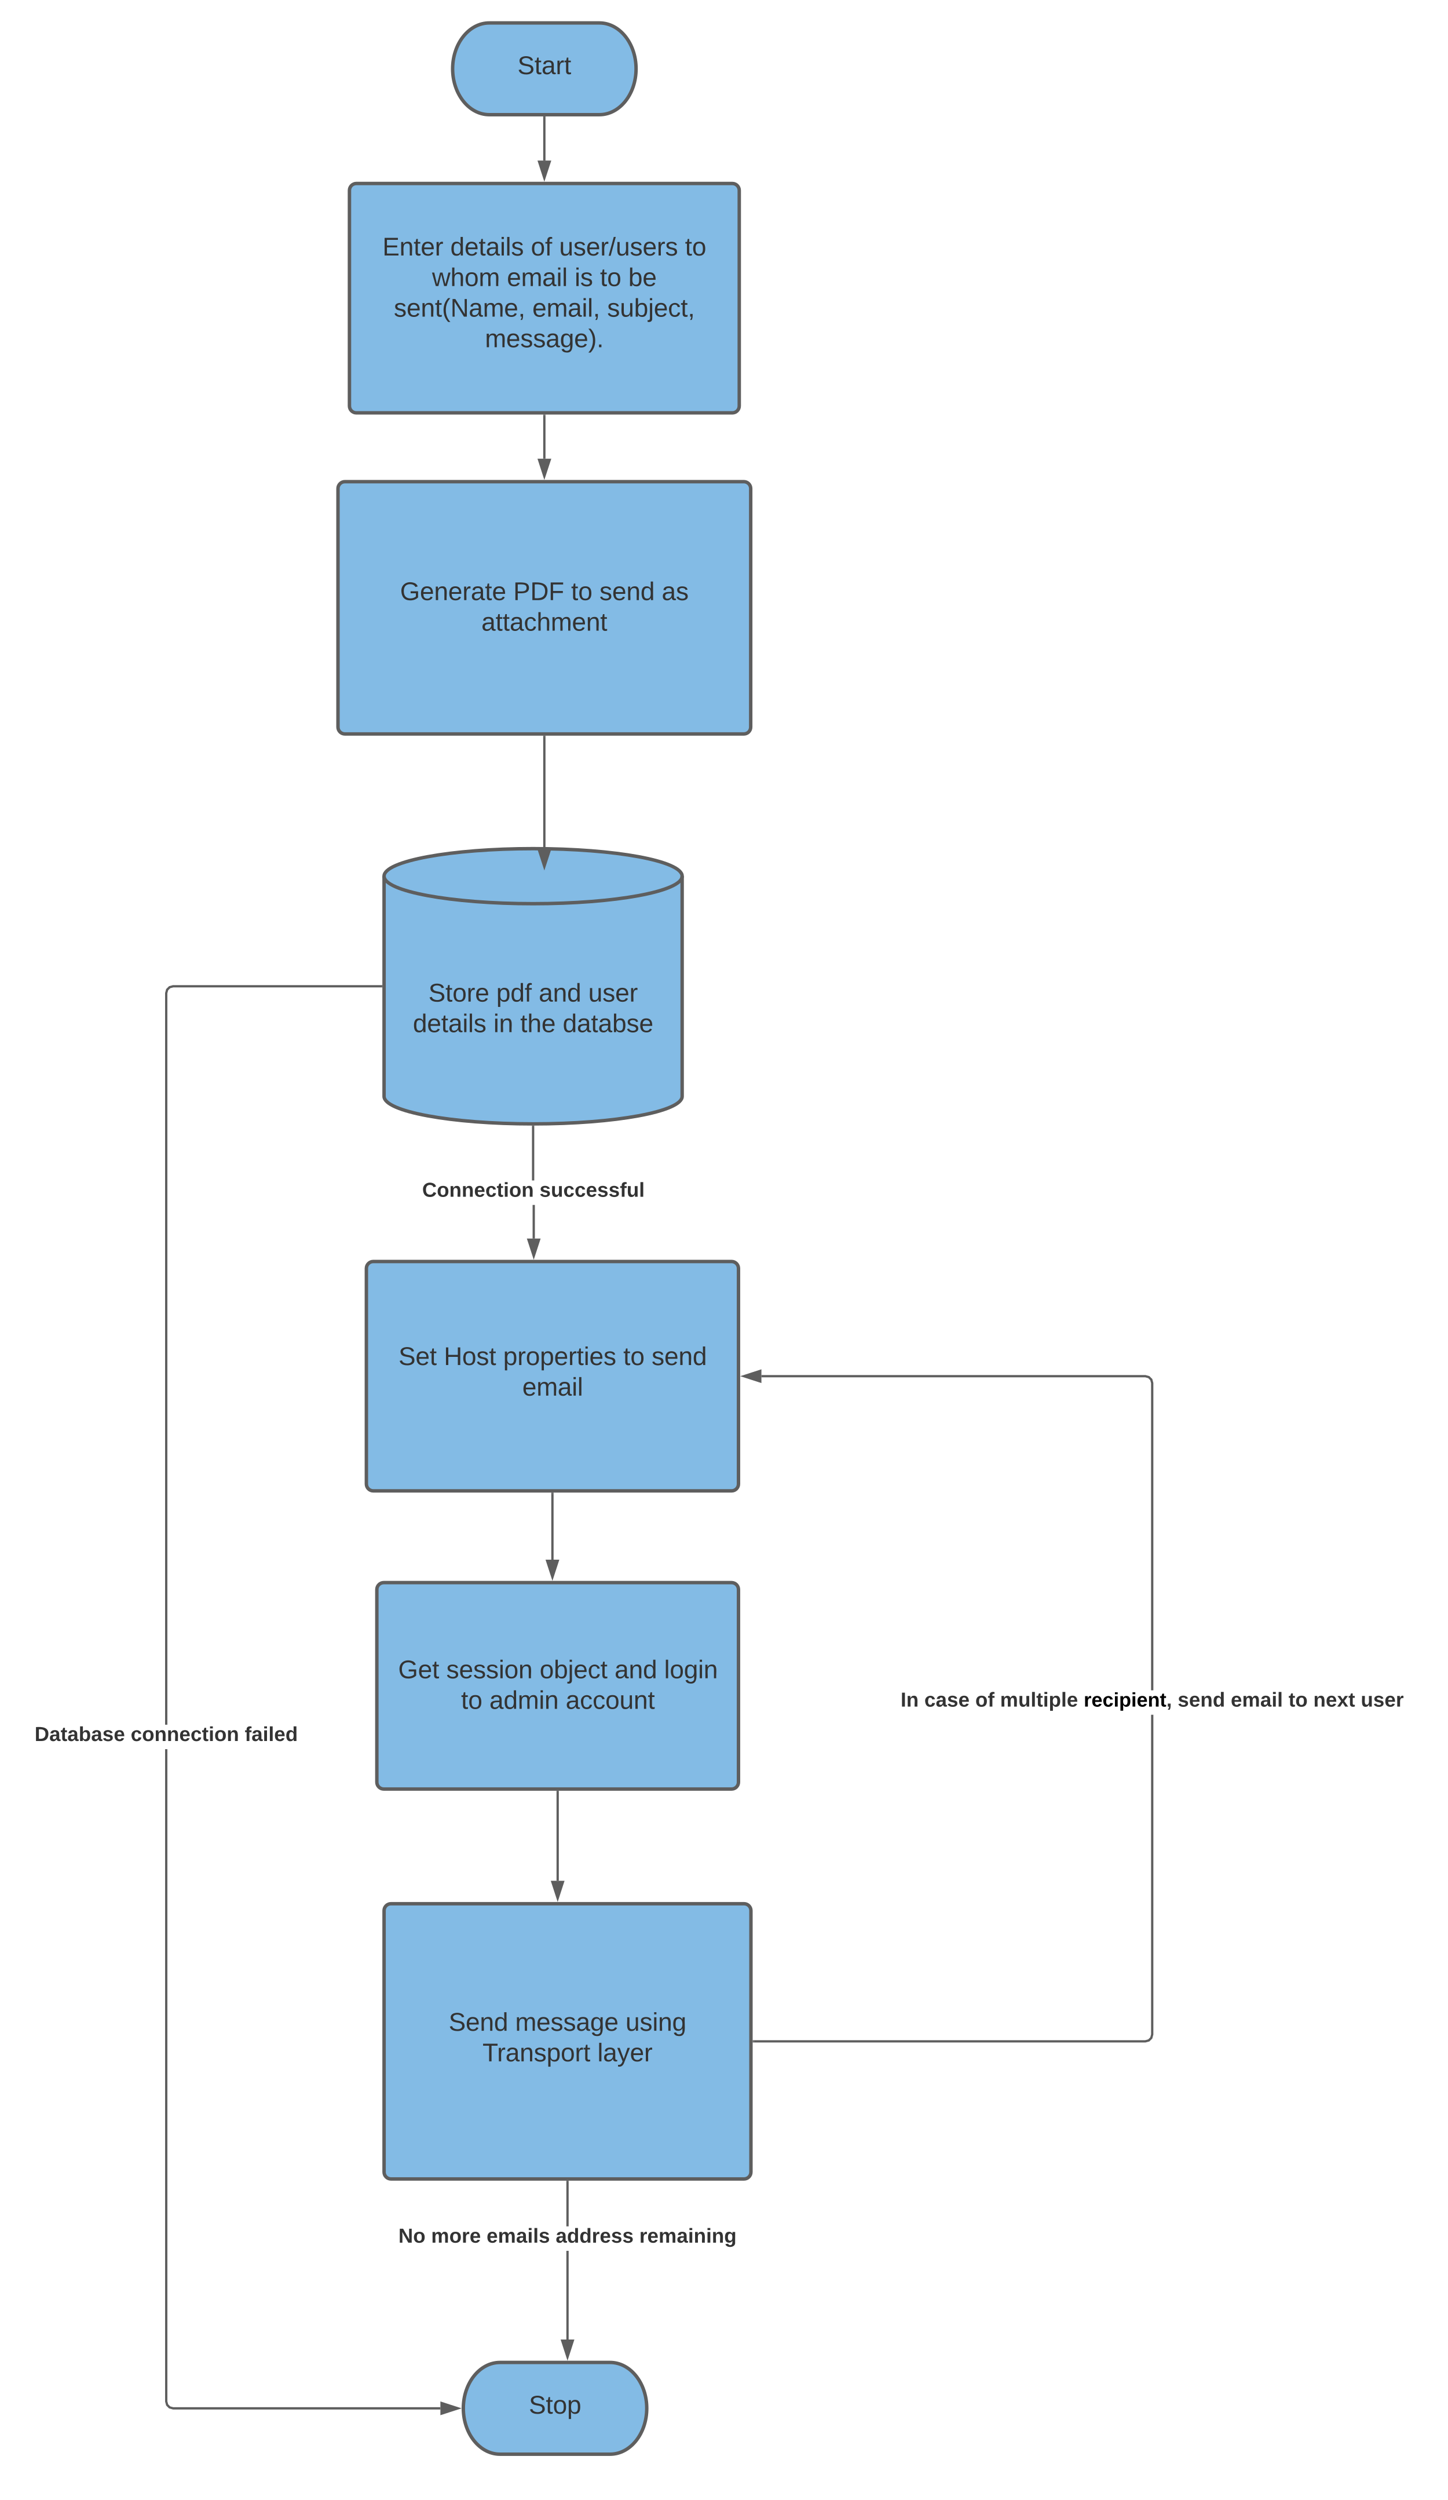 <svg xmlns="http://www.w3.org/2000/svg" xmlns:xlink="http://www.w3.org/1999/xlink" xmlns:lucid="lucid" width="1263" height="2180"><g transform="translate(-445 0)" lucid:page-tab-id="0_0"><path d="M0 0h1870.87v2581.67H0z" fill="#fff"/><path d="M967.8 20c17.7 0 32 17.9 32 40s-14.3 40-32 40h-96c-17.66 0-32-17.9-32-40s14.34-40 32-40z" stroke="#5e5e5e" stroke-width="3" fill="#83bbe5"/><use xlink:href="#a" transform="matrix(1,0,0,1,844.814,25) translate(51.574 39.653)"/><path d="M749.8 166c0-3.3 2.7-6 6-6h328c3.33 0 6 2.7 6 6v188c0 3.3-2.67 6-6 6h-328c-3.3 0-6-2.7-6-6z" stroke="#5e5e5e" stroke-width="3" fill="#83bbe5"/><use xlink:href="#b" transform="matrix(1,0,0,1,761.814,172) translate(16.796 50.778)"/><use xlink:href="#c" transform="matrix(1,0,0,1,761.814,172) translate(75.994 50.778)"/><use xlink:href="#d" transform="matrix(1,0,0,1,761.814,172) translate(146.241 50.778)"/><use xlink:href="#e" transform="matrix(1,0,0,1,761.814,172) translate(170.932 50.778)"/><use xlink:href="#f" transform="matrix(1,0,0,1,761.814,172) translate(280.685 50.778)"/><use xlink:href="#g" transform="matrix(1,0,0,1,761.814,172) translate(60.037 77.444)"/><use xlink:href="#h" transform="matrix(1,0,0,1,761.814,172) translate(125.346 77.444)"/><use xlink:href="#i" transform="matrix(1,0,0,1,761.814,172) translate(184.42 77.444)"/><use xlink:href="#j" transform="matrix(1,0,0,1,761.814,172) translate(206.58 77.444)"/><use xlink:href="#k" transform="matrix(1,0,0,1,761.814,172) translate(231.272 77.444)"/><use xlink:href="#l" transform="matrix(1,0,0,1,761.814,172) translate(26.735 104.111)"/><use xlink:href="#m" transform="matrix(1,0,0,1,761.814,172) translate(147.537 104.111)"/><use xlink:href="#n" transform="matrix(1,0,0,1,761.814,172) translate(212.784 104.111)"/><use xlink:href="#o" transform="matrix(1,0,0,1,761.814,172) translate(106.21 130.778)"/><path d="M739.8 426c0-3.3 2.7-6 6-6h348c3.33 0 6 2.7 6 6v208c0 3.3-2.67 6-6 6h-348c-3.3 0-6-2.7-6-6z" stroke="#5e5e5e" stroke-width="3" fill="#83bbe5"/><use xlink:href="#p" transform="matrix(1,0,0,1,751.814,432) translate(42.167 91.278)"/><use xlink:href="#q" transform="matrix(1,0,0,1,751.814,432) translate(140.87 91.278)"/><use xlink:href="#j" transform="matrix(1,0,0,1,751.814,432) translate(191.364 91.278)"/><use xlink:href="#r" transform="matrix(1,0,0,1,751.814,432) translate(216.056 91.278)"/><use xlink:href="#s" transform="matrix(1,0,0,1,751.814,432) translate(270.377 91.278)"/><use xlink:href="#t" transform="matrix(1,0,0,1,751.814,432) translate(113.093 117.944)"/><path d="M764.57 1106c0-3.3 2.68-6 6-6h312.56c3.32 0 6 2.7 6 6v188c0 3.3-2.68 6-6 6H770.57c-3.32 0-6-2.7-6-6z" stroke="#5e5e5e" stroke-width="3" fill="#83bbe5"/><use xlink:href="#u" transform="matrix(1,0,0,1,776.567,1112) translate(16.056 78.278)"/><use xlink:href="#v" transform="matrix(1,0,0,1,776.567,1112) translate(55.562 78.278)"/><use xlink:href="#w" transform="matrix(1,0,0,1,776.567,1112) translate(107.352 78.278)"/><use xlink:href="#j" transform="matrix(1,0,0,1,776.567,1112) translate(212.105 78.278)"/><use xlink:href="#x" transform="matrix(1,0,0,1,776.567,1112) translate(236.796 78.278)"/><use xlink:href="#y" transform="matrix(1,0,0,1,776.567,1112) translate(124.049 104.944)"/><path d="M1040 956c0 13.25-58.2 24-130 24s-130-10.75-130-24V764c0-13.25 58.2-24 130-24s130 10.75 130 24z" stroke="#5e5e5e" stroke-width="3" fill="#83bbe5"/><path d="M1040 764c0 13.25-58.2 24-130 24s-130-10.75-130-24" stroke="#5e5e5e" stroke-width="3" fill="none"/><use xlink:href="#z" transform="matrix(1,0,0,1,785,793) translate(33.704 80.34)"/><use xlink:href="#A" transform="matrix(1,0,0,1,785,793) translate(92.901 80.34)"/><use xlink:href="#B" transform="matrix(1,0,0,1,785,793) translate(129.938 80.34)"/><use xlink:href="#C" transform="matrix(1,0,0,1,785,793) translate(173.148 80.34)"/><use xlink:href="#c" transform="matrix(1,0,0,1,785,793) translate(20.154 107.007)"/><use xlink:href="#D" transform="matrix(1,0,0,1,785,793) translate(90.401 107.007)"/><use xlink:href="#E" transform="matrix(1,0,0,1,785,793) translate(113.796 107.007)"/><use xlink:href="#F" transform="matrix(1,0,0,1,785,793) translate(150.833 107.007)"/><path d="M773.7 1386c0-3.3 2.7-6 6-6h303.43c3.32 0 6 2.7 6 6v168c0 3.3-2.68 6-6 6H779.7c-3.3 0-6-2.7-6-6z" stroke="#5e5e5e" stroke-width="3" fill="#83bbe5"/><use xlink:href="#G" transform="matrix(1,0,0,1,785.701,1392) translate(6.617 71.403)"/><use xlink:href="#H" transform="matrix(1,0,0,1,785.701,1392) translate(48.593 71.403)"/><use xlink:href="#I" transform="matrix(1,0,0,1,785.701,1392) translate(130.012 71.403)"/><use xlink:href="#B" transform="matrix(1,0,0,1,785.701,1392) translate(195.383 71.403)"/><use xlink:href="#J" transform="matrix(1,0,0,1,785.701,1392) translate(238.593 71.403)"/><use xlink:href="#j" transform="matrix(1,0,0,1,785.701,1392) translate(61.494 98.069)"/><use xlink:href="#K" transform="matrix(1,0,0,1,785.701,1392) translate(86.185 98.069)"/><use xlink:href="#L" transform="matrix(1,0,0,1,785.701,1392) translate(152.728 98.069)"/><path d="M780 1666c0-3.3 2.7-6 6-6h308c3.3 0 6 2.7 6 6v228c0 3.3-2.7 6-6 6H786c-3.3 0-6-2.7-6-6z" stroke="#5e5e5e" stroke-width="3" fill="#83bbe5"/><use xlink:href="#M" transform="matrix(1,0,0,1,792,1672) translate(44.358 98.778)"/><use xlink:href="#N" transform="matrix(1,0,0,1,792,1672) translate(102.383 98.778)"/><use xlink:href="#O" transform="matrix(1,0,0,1,792,1672) translate(198.617 98.778)"/><use xlink:href="#P" transform="matrix(1,0,0,1,792,1672) translate(73.864 125.444)"/><use xlink:href="#Q" transform="matrix(1,0,0,1,792,1672) translate(174.111 125.444)"/><path d="M1451 1774.13l-.92 3.42-2.53 2.53-3.42.92H1102.5v-2h341.37l2.64-.7 1.8-1.8.7-2.63v-278.64h2zm-3.45-574.2l2.53 2.52.92 3.42v268.03h-2v-267.77l-.7-2.64-1.8-1.8-2.63-.7h-334.73v-2h335z" fill="#5e5e5e"/><path d="M1102.53 1781h-1.03v-2h1.03zM1108.14 1204.64l-14.27-4.64 14.27-4.64z" fill="#5e5e5e"/><path d="M1109.14 1206l-18.5-6 18.5-6zm-12.03-6l10.04 3.26v-6.52z" fill="#5e5e5e"/><g><use xlink:href="#R" transform="matrix(1,0,0,1,1230.578,1473.9) translate(0 14.222)"/><use xlink:href="#S" transform="matrix(1,0,0,1,1230.578,1473.9) translate(20.691 14.222)"/><use xlink:href="#T" transform="matrix(1,0,0,1,1230.578,1473.9) translate(65.136 14.222)"/><use xlink:href="#U" transform="matrix(1,0,0,1,1230.578,1473.9) translate(86.765 14.222)"/><use xlink:href="#V" transform="matrix(1,0,0,1,1230.578,1473.9) translate(159.704 14.222)"/><use xlink:href="#W" transform="matrix(1,0,0,1,1230.578,1473.9) translate(241.658 14.222)"/><use xlink:href="#X" transform="matrix(1,0,0,1,1230.578,1473.9) translate(287.979 14.222)"/><use xlink:href="#Y" transform="matrix(1,0,0,1,1230.578,1473.9) translate(338.349 14.222)"/><use xlink:href="#Z" transform="matrix(1,0,0,1,1230.578,1473.9) translate(359.979 14.222)"/><use xlink:href="#aa" transform="matrix(1,0,0,1,1230.578,1473.9) translate(401.362 14.222)"/></g><path d="M977.13 2060c17.68 0 32 17.9 32 40s-14.32 40-32 40h-96c-17.67 0-32-17.9-32-40s14.33-40 32-40z" stroke="#5e5e5e" stroke-width="3" fill="#83bbe5"/><g><use xlink:href="#ab" transform="matrix(1,0,0,1,854.134,2065) translate(52.16 39.653)"/></g><path d="M591 2093.87l.7 2.64 1.8 1.8 2.63.7h233v2H595.87l-3.42-.92-2.53-2.53-.92-3.42v-568.9h2zM777.5 861H596.13l-2.64.7-1.8 1.8-.7 2.63v637.77h-2V865.87l.92-3.42 2.53-2.53 3.42-.92H777.5z" fill="#5e5e5e"/><path d="M778.5 861h-1.03v-2h1.03zM844.4 2100l-14.27 4.64v-9.28z" fill="#5e5e5e"/><path d="M847.63 2100l-18.5 6v-12zm-16.5 3.26l10.03-3.26-10.03-3.26z" fill="#5e5e5e"/><g><use xlink:href="#ac" transform="matrix(1,0,0,1,475.21,1503.9) translate(0 14.222)"/><use xlink:href="#ad" transform="matrix(1,0,0,1,475.21,1503.9) translate(83.802 14.222)"/><use xlink:href="#ae" transform="matrix(1,0,0,1,475.21,1503.9) translate(183.259 14.222)"/></g><path d="M919.8 102.5V140" stroke="#5e5e5e" stroke-width="2" fill="none"/><path d="M920.8 102.53h-2v-1.03h2z" fill="#5e5e5e"/><path d="M919.8 155.26L915.2 141h9.27z" stroke="#5e5e5e" stroke-width="2" fill="#5e5e5e"/><path d="M919.8 362.5V400" stroke="#5e5e5e" stroke-width="2" fill="none"/><path d="M920.8 362.53h-2v-1.03h2z" fill="#5e5e5e"/><path d="M919.8 415.26L915.2 401h9.27z" stroke="#5e5e5e" stroke-width="2" fill="#5e5e5e"/><path d="M919.8 642.5v98.04" stroke="#5e5e5e" stroke-width="2" fill="none"/><path d="M920.8 642.53h-2v-1.03h2z" fill="#5e5e5e"/><path d="M919.8 755.8l-4.62-14.26h9.27z" stroke="#5e5e5e" stroke-width="2" fill="#5e5e5e"/><path d="M911.55 1080h-2v-29.33h2zm-.55-50.67h-2V982.5h2z" fill="#5e5e5e"/><path d="M910 981.5h1v1.03h-2v-1.05zM910.55 1095.26l-4.63-14.26h9.27z" fill="#5e5e5e"/><path d="M910.55 1098.5l-6-18.5h12zm-3.26-16.5l3.25 10.03 3.26-10.03z" fill="#5e5e5e"/><g><use xlink:href="#af" transform="matrix(1,0,0,1,813.239,1029.333) translate(0 14.222)"/><use xlink:href="#ag" transform="matrix(1,0,0,1,813.239,1029.333) translate(102.37 14.222)"/></g><path d="M926.85 1302.5v57.5" stroke="#5e5e5e" stroke-width="2" fill="none"/><path d="M927.85 1302.53h-2v-1.03h2z" fill="#5e5e5e"/><path d="M926.85 1375.26l-4.63-14.26h9.27z" stroke="#5e5e5e" stroke-width="2" fill="#5e5e5e"/><path d="M941 2040h-2v-77.33h2zm0-98.67h-2v-38.83h2z" fill="#5e5e5e"/><path d="M941 1902.53h-2v-1.03h2zM940 2055.26l-4.64-14.26h9.28z" fill="#5e5e5e"/><path d="M940 2058.5l-6-18.5h12zm-3.26-16.5l3.26 10.03 3.26-10.03z" fill="#5e5e5e"/><g><use xlink:href="#ah" transform="matrix(1,0,0,1,792.543,1941.333) translate(0 14.222)"/><use xlink:href="#ai" transform="matrix(1,0,0,1,792.543,1941.333) translate(28.543 14.222)"/><use xlink:href="#aj" transform="matrix(1,0,0,1,792.543,1941.333) translate(76.889 14.222)"/><use xlink:href="#ak" transform="matrix(1,0,0,1,792.543,1941.333) translate(137.136 14.222)"/><use xlink:href="#al" transform="matrix(1,0,0,1,792.543,1941.333) translate(210.123 14.222)"/></g><path d="M931.42 1562.5v77.5" stroke="#5e5e5e" stroke-width="2" fill="none"/><path d="M932.42 1562.53h-2v-1.03h2z" fill="#5e5e5e"/><path d="M931.42 1655.26l-4.64-14.26h9.27z" stroke="#5e5e5e" stroke-width="2" fill="#5e5e5e"/><defs><path fill="#333" d="M185-189c-5-48-123-54-124 2 14 75 158 14 163 119 3 78-121 87-175 55-17-10-28-26-33-46l33-7c5 56 141 63 141-1 0-78-155-14-162-118-5-82 145-84 179-34 5 7 8 16 11 25" id="am"/><path fill="#333" d="M59-47c-2 24 18 29 38 22v24C64 9 27 4 27-40v-127H5v-23h24l9-43h21v43h35v23H59v120" id="an"/><path fill="#333" d="M141-36C126-15 110 5 73 4 37 3 15-17 15-53c-1-64 63-63 125-63 3-35-9-54-41-54-24 1-41 7-42 31l-33-3c5-37 33-52 76-52 45 0 72 20 72 64v82c-1 20 7 32 28 27v20c-31 9-61-2-59-35zM48-53c0 20 12 33 32 33 41-3 63-29 60-74-43 2-92-5-92 41" id="ao"/><path fill="#333" d="M114-163C36-179 61-72 57 0H25l-1-190h30c1 12-1 29 2 39 6-27 23-49 58-41v29" id="ap"/><g id="a"><use transform="matrix(0.062,0,0,0.062,0,0)" xlink:href="#am"/><use transform="matrix(0.062,0,0,0.062,14.815,0)" xlink:href="#an"/><use transform="matrix(0.062,0,0,0.062,20.988,0)" xlink:href="#ao"/><use transform="matrix(0.062,0,0,0.062,33.333,0)" xlink:href="#ap"/><use transform="matrix(0.062,0,0,0.062,40.679,0)" xlink:href="#an"/></g><path fill="#333" d="M30 0v-248h187v28H63v79h144v27H63v87h162V0H30" id="aq"/><path fill="#333" d="M117-194c89-4 53 116 60 194h-32v-121c0-31-8-49-39-48C34-167 62-67 57 0H25l-1-190h30c1 10-1 24 2 32 11-22 29-35 61-36" id="ar"/><path fill="#333" d="M100-194c63 0 86 42 84 106H49c0 40 14 67 53 68 26 1 43-12 49-29l28 8c-11 28-37 45-77 45C44 4 14-33 15-96c1-61 26-98 85-98zm52 81c6-60-76-77-97-28-3 7-6 17-6 28h103" id="as"/><g id="b"><use transform="matrix(0.062,0,0,0.062,0,0)" xlink:href="#aq"/><use transform="matrix(0.062,0,0,0.062,14.815,0)" xlink:href="#ar"/><use transform="matrix(0.062,0,0,0.062,27.16,0)" xlink:href="#an"/><use transform="matrix(0.062,0,0,0.062,33.333,0)" xlink:href="#as"/><use transform="matrix(0.062,0,0,0.062,45.679,0)" xlink:href="#ap"/></g><path fill="#333" d="M85-194c31 0 48 13 60 33l-1-100h32l1 261h-30c-2-10 0-23-3-31C134-8 116 4 85 4 32 4 16-35 15-94c0-66 23-100 70-100zm9 24c-40 0-46 34-46 75 0 40 6 74 45 74 42 0 51-32 51-76 0-42-9-74-50-73" id="at"/><path fill="#333" d="M24-231v-30h32v30H24zM24 0v-190h32V0H24" id="au"/><path fill="#333" d="M24 0v-261h32V0H24" id="av"/><path fill="#333" d="M135-143c-3-34-86-38-87 0 15 53 115 12 119 90S17 21 10-45l28-5c4 36 97 45 98 0-10-56-113-15-118-90-4-57 82-63 122-42 12 7 21 19 24 35" id="aw"/><g id="c"><use transform="matrix(0.062,0,0,0.062,0,0)" xlink:href="#at"/><use transform="matrix(0.062,0,0,0.062,12.346,0)" xlink:href="#as"/><use transform="matrix(0.062,0,0,0.062,24.691,0)" xlink:href="#an"/><use transform="matrix(0.062,0,0,0.062,30.864,0)" xlink:href="#ao"/><use transform="matrix(0.062,0,0,0.062,43.21,0)" xlink:href="#au"/><use transform="matrix(0.062,0,0,0.062,48.086,0)" xlink:href="#av"/><use transform="matrix(0.062,0,0,0.062,52.963,0)" xlink:href="#aw"/></g><path fill="#333" d="M100-194c62-1 85 37 85 99 1 63-27 99-86 99S16-35 15-95c0-66 28-99 85-99zM99-20c44 1 53-31 53-75 0-43-8-75-51-75s-53 32-53 75 10 74 51 75" id="ax"/><path fill="#333" d="M101-234c-31-9-42 10-38 44h38v23H63V0H32v-167H5v-23h27c-7-52 17-82 69-68v24" id="ay"/><g id="d"><use transform="matrix(0.062,0,0,0.062,0,0)" xlink:href="#ax"/><use transform="matrix(0.062,0,0,0.062,12.346,0)" xlink:href="#ay"/></g><path fill="#333" d="M84 4C-5 8 30-112 23-190h32v120c0 31 7 50 39 49 72-2 45-101 50-169h31l1 190h-30c-1-10 1-25-2-33-11 22-28 36-60 37" id="az"/><path fill="#333" d="M0 4l72-265h28L28 4H0" id="aA"/><g id="e"><use transform="matrix(0.062,0,0,0.062,0,0)" xlink:href="#az"/><use transform="matrix(0.062,0,0,0.062,12.346,0)" xlink:href="#aw"/><use transform="matrix(0.062,0,0,0.062,23.457,0)" xlink:href="#as"/><use transform="matrix(0.062,0,0,0.062,35.802,0)" xlink:href="#ap"/><use transform="matrix(0.062,0,0,0.062,43.148,0)" xlink:href="#aA"/><use transform="matrix(0.062,0,0,0.062,49.321,0)" xlink:href="#az"/><use transform="matrix(0.062,0,0,0.062,61.667,0)" xlink:href="#aw"/><use transform="matrix(0.062,0,0,0.062,72.778,0)" xlink:href="#as"/><use transform="matrix(0.062,0,0,0.062,85.123,0)" xlink:href="#ap"/><use transform="matrix(0.062,0,0,0.062,92.469,0)" xlink:href="#aw"/></g><g id="f"><use transform="matrix(0.062,0,0,0.062,0,0)" xlink:href="#an"/><use transform="matrix(0.062,0,0,0.062,6.173,0)" xlink:href="#ax"/></g><path fill="#333" d="M206 0h-36l-40-164L89 0H53L-1-190h32L70-26l43-164h34l41 164 42-164h31" id="aB"/><path fill="#333" d="M106-169C34-169 62-67 57 0H25v-261h32l-1 103c12-21 28-36 61-36 89 0 53 116 60 194h-32v-121c2-32-8-49-39-48" id="aC"/><path fill="#333" d="M210-169c-67 3-38 105-44 169h-31v-121c0-29-5-50-35-48C34-165 62-65 56 0H25l-1-190h30c1 10-1 24 2 32 10-44 99-50 107 0 11-21 27-35 58-36 85-2 47 119 55 194h-31v-121c0-29-5-49-35-48" id="aD"/><g id="g"><use transform="matrix(0.062,0,0,0.062,0,0)" xlink:href="#aB"/><use transform="matrix(0.062,0,0,0.062,15.988,0)" xlink:href="#aC"/><use transform="matrix(0.062,0,0,0.062,28.333,0)" xlink:href="#ax"/><use transform="matrix(0.062,0,0,0.062,40.679,0)" xlink:href="#aD"/></g><g id="h"><use transform="matrix(0.062,0,0,0.062,0,0)" xlink:href="#as"/><use transform="matrix(0.062,0,0,0.062,12.346,0)" xlink:href="#aD"/><use transform="matrix(0.062,0,0,0.062,30.802,0)" xlink:href="#ao"/><use transform="matrix(0.062,0,0,0.062,43.148,0)" xlink:href="#au"/><use transform="matrix(0.062,0,0,0.062,48.025,0)" xlink:href="#av"/></g><g id="i"><use transform="matrix(0.062,0,0,0.062,0,0)" xlink:href="#au"/><use transform="matrix(0.062,0,0,0.062,4.877,0)" xlink:href="#aw"/></g><g id="j"><use transform="matrix(0.062,0,0,0.062,0,0)" xlink:href="#an"/><use transform="matrix(0.062,0,0,0.062,6.173,0)" xlink:href="#ax"/></g><path fill="#333" d="M115-194c53 0 69 39 70 98 0 66-23 100-70 100C84 3 66-7 56-30L54 0H23l1-261h32v101c10-23 28-34 59-34zm-8 174c40 0 45-34 45-75 0-40-5-75-45-74-42 0-51 32-51 76 0 43 10 73 51 73" id="aE"/><g id="k"><use transform="matrix(0.062,0,0,0.062,0,0)" xlink:href="#aE"/><use transform="matrix(0.062,0,0,0.062,12.346,0)" xlink:href="#as"/></g><path fill="#333" d="M87 75C49 33 22-17 22-94c0-76 28-126 65-167h31c-38 41-64 92-64 168S80 34 118 75H87" id="aF"/><path fill="#333" d="M190 0L58-211 59 0H30v-248h39L202-35l-2-213h31V0h-41" id="aG"/><path fill="#333" d="M68-38c1 34 0 65-14 84H32c9-13 17-26 17-46H33v-38h35" id="aH"/><g id="l"><use transform="matrix(0.062,0,0,0.062,0,0)" xlink:href="#aw"/><use transform="matrix(0.062,0,0,0.062,11.111,0)" xlink:href="#as"/><use transform="matrix(0.062,0,0,0.062,23.457,0)" xlink:href="#ar"/><use transform="matrix(0.062,0,0,0.062,35.802,0)" xlink:href="#an"/><use transform="matrix(0.062,0,0,0.062,41.975,0)" xlink:href="#aF"/><use transform="matrix(0.062,0,0,0.062,49.321,0)" xlink:href="#aG"/><use transform="matrix(0.062,0,0,0.062,65.309,0)" xlink:href="#ao"/><use transform="matrix(0.062,0,0,0.062,77.654,0)" xlink:href="#aD"/><use transform="matrix(0.062,0,0,0.062,96.111,0)" xlink:href="#as"/><use transform="matrix(0.062,0,0,0.062,108.457,0)" xlink:href="#aH"/></g><g id="m"><use transform="matrix(0.062,0,0,0.062,0,0)" xlink:href="#as"/><use transform="matrix(0.062,0,0,0.062,12.346,0)" xlink:href="#aD"/><use transform="matrix(0.062,0,0,0.062,30.802,0)" xlink:href="#ao"/><use transform="matrix(0.062,0,0,0.062,43.148,0)" xlink:href="#au"/><use transform="matrix(0.062,0,0,0.062,48.025,0)" xlink:href="#av"/><use transform="matrix(0.062,0,0,0.062,52.901,0)" xlink:href="#aH"/></g><path fill="#333" d="M24-231v-30h32v30H24zM-9 49c24 4 33-6 33-30v-209h32V24c2 40-23 58-65 49V49" id="aI"/><path fill="#333" d="M96-169c-40 0-48 33-48 73s9 75 48 75c24 0 41-14 43-38l32 2c-6 37-31 61-74 61-59 0-76-41-82-99-10-93 101-131 147-64 4 7 5 14 7 22l-32 3c-4-21-16-35-41-35" id="aJ"/><g id="n"><use transform="matrix(0.062,0,0,0.062,0,0)" xlink:href="#aw"/><use transform="matrix(0.062,0,0,0.062,11.111,0)" xlink:href="#az"/><use transform="matrix(0.062,0,0,0.062,23.457,0)" xlink:href="#aE"/><use transform="matrix(0.062,0,0,0.062,35.802,0)" xlink:href="#aI"/><use transform="matrix(0.062,0,0,0.062,40.679,0)" xlink:href="#as"/><use transform="matrix(0.062,0,0,0.062,53.025,0)" xlink:href="#aJ"/><use transform="matrix(0.062,0,0,0.062,64.136,0)" xlink:href="#an"/><use transform="matrix(0.062,0,0,0.062,70.309,0)" xlink:href="#aH"/></g><path fill="#333" d="M177-190C167-65 218 103 67 71c-23-6-38-20-44-43l32-5c15 47 100 32 89-28v-30C133-14 115 1 83 1 29 1 15-40 15-95c0-56 16-97 71-98 29-1 48 16 59 35 1-10 0-23 2-32h30zM94-22c36 0 50-32 50-73 0-42-14-75-50-75-39 0-46 34-46 75s6 73 46 73" id="aK"/><path fill="#333" d="M33-261c38 41 65 92 65 168S71 34 33 75H2C39 34 66-17 66-93S39-220 2-261h31" id="aL"/><path fill="#333" d="M33 0v-38h34V0H33" id="aM"/><g id="o"><use transform="matrix(0.062,0,0,0.062,0,0)" xlink:href="#aD"/><use transform="matrix(0.062,0,0,0.062,18.457,0)" xlink:href="#as"/><use transform="matrix(0.062,0,0,0.062,30.802,0)" xlink:href="#aw"/><use transform="matrix(0.062,0,0,0.062,41.914,0)" xlink:href="#aw"/><use transform="matrix(0.062,0,0,0.062,53.025,0)" xlink:href="#ao"/><use transform="matrix(0.062,0,0,0.062,65.37,0)" xlink:href="#aK"/><use transform="matrix(0.062,0,0,0.062,77.716,0)" xlink:href="#as"/><use transform="matrix(0.062,0,0,0.062,90.062,0)" xlink:href="#aL"/><use transform="matrix(0.062,0,0,0.062,97.407,0)" xlink:href="#aM"/></g><path fill="#333" d="M143 4C61 4 22-44 18-125c-5-107 100-154 193-111 17 8 29 25 37 43l-32 9c-13-25-37-40-76-40-61 0-88 39-88 99 0 61 29 100 91 101 35 0 62-11 79-27v-45h-74v-28h105v86C228-13 192 4 143 4" id="aN"/><g id="p"><use transform="matrix(0.062,0,0,0.062,0,0)" xlink:href="#aN"/><use transform="matrix(0.062,0,0,0.062,17.284,0)" xlink:href="#as"/><use transform="matrix(0.062,0,0,0.062,29.63,0)" xlink:href="#ar"/><use transform="matrix(0.062,0,0,0.062,41.975,0)" xlink:href="#as"/><use transform="matrix(0.062,0,0,0.062,54.321,0)" xlink:href="#ap"/><use transform="matrix(0.062,0,0,0.062,61.667,0)" xlink:href="#ao"/><use transform="matrix(0.062,0,0,0.062,74.012,0)" xlink:href="#an"/><use transform="matrix(0.062,0,0,0.062,80.185,0)" xlink:href="#as"/></g><path fill="#333" d="M30-248c87 1 191-15 191 75 0 78-77 80-158 76V0H30v-248zm33 125c57 0 124 11 124-50 0-59-68-47-124-48v98" id="aO"/><path fill="#333" d="M30-248c118-7 216 8 213 122C240-48 200 0 122 0H30v-248zM63-27c89 8 146-16 146-99s-60-101-146-95v194" id="aP"/><path fill="#333" d="M63-220v92h138v28H63V0H30v-248h175v28H63" id="aQ"/><g id="q"><use transform="matrix(0.062,0,0,0.062,0,0)" xlink:href="#aO"/><use transform="matrix(0.062,0,0,0.062,14.815,0)" xlink:href="#aP"/><use transform="matrix(0.062,0,0,0.062,30.802,0)" xlink:href="#aQ"/></g><g id="r"><use transform="matrix(0.062,0,0,0.062,0,0)" xlink:href="#aw"/><use transform="matrix(0.062,0,0,0.062,11.111,0)" xlink:href="#as"/><use transform="matrix(0.062,0,0,0.062,23.457,0)" xlink:href="#ar"/><use transform="matrix(0.062,0,0,0.062,35.802,0)" xlink:href="#at"/></g><g id="s"><use transform="matrix(0.062,0,0,0.062,0,0)" xlink:href="#ao"/><use transform="matrix(0.062,0,0,0.062,12.346,0)" xlink:href="#aw"/></g><g id="t"><use transform="matrix(0.062,0,0,0.062,0,0)" xlink:href="#ao"/><use transform="matrix(0.062,0,0,0.062,12.346,0)" xlink:href="#an"/><use transform="matrix(0.062,0,0,0.062,18.519,0)" xlink:href="#an"/><use transform="matrix(0.062,0,0,0.062,24.691,0)" xlink:href="#ao"/><use transform="matrix(0.062,0,0,0.062,37.037,0)" xlink:href="#aJ"/><use transform="matrix(0.062,0,0,0.062,48.148,0)" xlink:href="#aC"/><use transform="matrix(0.062,0,0,0.062,60.494,0)" xlink:href="#aD"/><use transform="matrix(0.062,0,0,0.062,78.951,0)" xlink:href="#as"/><use transform="matrix(0.062,0,0,0.062,91.296,0)" xlink:href="#ar"/><use transform="matrix(0.062,0,0,0.062,103.642,0)" xlink:href="#an"/></g><g id="u"><use transform="matrix(0.062,0,0,0.062,0,0)" xlink:href="#am"/><use transform="matrix(0.062,0,0,0.062,14.815,0)" xlink:href="#as"/><use transform="matrix(0.062,0,0,0.062,27.16,0)" xlink:href="#an"/></g><path fill="#333" d="M197 0v-115H63V0H30v-248h33v105h134v-105h34V0h-34" id="aR"/><g id="v"><use transform="matrix(0.062,0,0,0.062,0,0)" xlink:href="#aR"/><use transform="matrix(0.062,0,0,0.062,15.988,0)" xlink:href="#ax"/><use transform="matrix(0.062,0,0,0.062,28.333,0)" xlink:href="#aw"/><use transform="matrix(0.062,0,0,0.062,39.444,0)" xlink:href="#an"/></g><path fill="#333" d="M115-194c55 1 70 41 70 98S169 2 115 4C84 4 66-9 55-30l1 105H24l-1-265h31l2 30c10-21 28-34 59-34zm-8 174c40 0 45-34 45-75s-6-73-45-74c-42 0-51 32-51 76 0 43 10 73 51 73" id="aS"/><g id="w"><use transform="matrix(0.062,0,0,0.062,0,0)" xlink:href="#aS"/><use transform="matrix(0.062,0,0,0.062,12.346,0)" xlink:href="#ap"/><use transform="matrix(0.062,0,0,0.062,19.691,0)" xlink:href="#ax"/><use transform="matrix(0.062,0,0,0.062,32.037,0)" xlink:href="#aS"/><use transform="matrix(0.062,0,0,0.062,44.383,0)" xlink:href="#as"/><use transform="matrix(0.062,0,0,0.062,56.728,0)" xlink:href="#ap"/><use transform="matrix(0.062,0,0,0.062,64.074,0)" xlink:href="#an"/><use transform="matrix(0.062,0,0,0.062,70.247,0)" xlink:href="#au"/><use transform="matrix(0.062,0,0,0.062,75.123,0)" xlink:href="#as"/><use transform="matrix(0.062,0,0,0.062,87.469,0)" xlink:href="#aw"/></g><g id="x"><use transform="matrix(0.062,0,0,0.062,0,0)" xlink:href="#aw"/><use transform="matrix(0.062,0,0,0.062,11.111,0)" xlink:href="#as"/><use transform="matrix(0.062,0,0,0.062,23.457,0)" xlink:href="#ar"/><use transform="matrix(0.062,0,0,0.062,35.802,0)" xlink:href="#at"/></g><g id="y"><use transform="matrix(0.062,0,0,0.062,0,0)" xlink:href="#as"/><use transform="matrix(0.062,0,0,0.062,12.346,0)" xlink:href="#aD"/><use transform="matrix(0.062,0,0,0.062,30.802,0)" xlink:href="#ao"/><use transform="matrix(0.062,0,0,0.062,43.148,0)" xlink:href="#au"/><use transform="matrix(0.062,0,0,0.062,48.025,0)" xlink:href="#av"/></g><g id="z"><use transform="matrix(0.062,0,0,0.062,0,0)" xlink:href="#am"/><use transform="matrix(0.062,0,0,0.062,14.815,0)" xlink:href="#an"/><use transform="matrix(0.062,0,0,0.062,20.988,0)" xlink:href="#ax"/><use transform="matrix(0.062,0,0,0.062,33.333,0)" xlink:href="#ap"/><use transform="matrix(0.062,0,0,0.062,40.679,0)" xlink:href="#as"/></g><g id="A"><use transform="matrix(0.062,0,0,0.062,0,0)" xlink:href="#aS"/><use transform="matrix(0.062,0,0,0.062,12.346,0)" xlink:href="#at"/><use transform="matrix(0.062,0,0,0.062,24.691,0)" xlink:href="#ay"/></g><g id="B"><use transform="matrix(0.062,0,0,0.062,0,0)" xlink:href="#ao"/><use transform="matrix(0.062,0,0,0.062,12.346,0)" xlink:href="#ar"/><use transform="matrix(0.062,0,0,0.062,24.691,0)" xlink:href="#at"/></g><g id="C"><use transform="matrix(0.062,0,0,0.062,0,0)" xlink:href="#az"/><use transform="matrix(0.062,0,0,0.062,12.346,0)" xlink:href="#aw"/><use transform="matrix(0.062,0,0,0.062,23.457,0)" xlink:href="#as"/><use transform="matrix(0.062,0,0,0.062,35.802,0)" xlink:href="#ap"/></g><g id="D"><use transform="matrix(0.062,0,0,0.062,0,0)" xlink:href="#au"/><use transform="matrix(0.062,0,0,0.062,4.877,0)" xlink:href="#ar"/></g><g id="E"><use transform="matrix(0.062,0,0,0.062,0,0)" xlink:href="#an"/><use transform="matrix(0.062,0,0,0.062,6.173,0)" xlink:href="#aC"/><use transform="matrix(0.062,0,0,0.062,18.519,0)" xlink:href="#as"/></g><g id="F"><use transform="matrix(0.062,0,0,0.062,0,0)" xlink:href="#at"/><use transform="matrix(0.062,0,0,0.062,12.346,0)" xlink:href="#ao"/><use transform="matrix(0.062,0,0,0.062,24.691,0)" xlink:href="#an"/><use transform="matrix(0.062,0,0,0.062,30.864,0)" xlink:href="#ao"/><use transform="matrix(0.062,0,0,0.062,43.21,0)" xlink:href="#aE"/><use transform="matrix(0.062,0,0,0.062,55.556,0)" xlink:href="#aw"/><use transform="matrix(0.062,0,0,0.062,66.667,0)" xlink:href="#as"/></g><g id="G"><use transform="matrix(0.062,0,0,0.062,0,0)" xlink:href="#aN"/><use transform="matrix(0.062,0,0,0.062,17.284,0)" xlink:href="#as"/><use transform="matrix(0.062,0,0,0.062,29.63,0)" xlink:href="#an"/></g><g id="H"><use transform="matrix(0.062,0,0,0.062,0,0)" xlink:href="#aw"/><use transform="matrix(0.062,0,0,0.062,11.111,0)" xlink:href="#as"/><use transform="matrix(0.062,0,0,0.062,23.457,0)" xlink:href="#aw"/><use transform="matrix(0.062,0,0,0.062,34.568,0)" xlink:href="#aw"/><use transform="matrix(0.062,0,0,0.062,45.679,0)" xlink:href="#au"/><use transform="matrix(0.062,0,0,0.062,50.556,0)" xlink:href="#ax"/><use transform="matrix(0.062,0,0,0.062,62.901,0)" xlink:href="#ar"/></g><g id="I"><use transform="matrix(0.062,0,0,0.062,0,0)" xlink:href="#ax"/><use transform="matrix(0.062,0,0,0.062,12.346,0)" xlink:href="#aE"/><use transform="matrix(0.062,0,0,0.062,24.691,0)" xlink:href="#aI"/><use transform="matrix(0.062,0,0,0.062,29.568,0)" xlink:href="#as"/><use transform="matrix(0.062,0,0,0.062,41.914,0)" xlink:href="#aJ"/><use transform="matrix(0.062,0,0,0.062,53.025,0)" xlink:href="#an"/></g><g id="J"><use transform="matrix(0.062,0,0,0.062,0,0)" xlink:href="#av"/><use transform="matrix(0.062,0,0,0.062,4.877,0)" xlink:href="#ax"/><use transform="matrix(0.062,0,0,0.062,17.222,0)" xlink:href="#aK"/><use transform="matrix(0.062,0,0,0.062,29.568,0)" xlink:href="#au"/><use transform="matrix(0.062,0,0,0.062,34.444,0)" xlink:href="#ar"/></g><g id="K"><use transform="matrix(0.062,0,0,0.062,0,0)" xlink:href="#ao"/><use transform="matrix(0.062,0,0,0.062,12.346,0)" xlink:href="#at"/><use transform="matrix(0.062,0,0,0.062,24.691,0)" xlink:href="#aD"/><use transform="matrix(0.062,0,0,0.062,43.148,0)" xlink:href="#au"/><use transform="matrix(0.062,0,0,0.062,48.025,0)" xlink:href="#ar"/></g><g id="L"><use transform="matrix(0.062,0,0,0.062,0,0)" xlink:href="#ao"/><use transform="matrix(0.062,0,0,0.062,12.346,0)" xlink:href="#aJ"/><use transform="matrix(0.062,0,0,0.062,23.457,0)" xlink:href="#aJ"/><use transform="matrix(0.062,0,0,0.062,34.568,0)" xlink:href="#ax"/><use transform="matrix(0.062,0,0,0.062,46.914,0)" xlink:href="#az"/><use transform="matrix(0.062,0,0,0.062,59.259,0)" xlink:href="#ar"/><use transform="matrix(0.062,0,0,0.062,71.605,0)" xlink:href="#an"/></g><g id="M"><use transform="matrix(0.062,0,0,0.062,0,0)" xlink:href="#am"/><use transform="matrix(0.062,0,0,0.062,14.815,0)" xlink:href="#as"/><use transform="matrix(0.062,0,0,0.062,27.16,0)" xlink:href="#ar"/><use transform="matrix(0.062,0,0,0.062,39.506,0)" xlink:href="#at"/></g><g id="N"><use transform="matrix(0.062,0,0,0.062,0,0)" xlink:href="#aD"/><use transform="matrix(0.062,0,0,0.062,18.457,0)" xlink:href="#as"/><use transform="matrix(0.062,0,0,0.062,30.802,0)" xlink:href="#aw"/><use transform="matrix(0.062,0,0,0.062,41.914,0)" xlink:href="#aw"/><use transform="matrix(0.062,0,0,0.062,53.025,0)" xlink:href="#ao"/><use transform="matrix(0.062,0,0,0.062,65.37,0)" xlink:href="#aK"/><use transform="matrix(0.062,0,0,0.062,77.716,0)" xlink:href="#as"/></g><g id="O"><use transform="matrix(0.062,0,0,0.062,0,0)" xlink:href="#az"/><use transform="matrix(0.062,0,0,0.062,12.346,0)" xlink:href="#aw"/><use transform="matrix(0.062,0,0,0.062,23.457,0)" xlink:href="#au"/><use transform="matrix(0.062,0,0,0.062,28.333,0)" xlink:href="#ar"/><use transform="matrix(0.062,0,0,0.062,40.679,0)" xlink:href="#aK"/></g><path fill="#333" d="M127-220V0H93v-220H8v-28h204v28h-85" id="aT"/><g id="P"><use transform="matrix(0.062,0,0,0.062,0,0)" xlink:href="#aT"/><use transform="matrix(0.062,0,0,0.062,12.716,0)" xlink:href="#ap"/><use transform="matrix(0.062,0,0,0.062,20.062,0)" xlink:href="#ao"/><use transform="matrix(0.062,0,0,0.062,32.407,0)" xlink:href="#ar"/><use transform="matrix(0.062,0,0,0.062,44.753,0)" xlink:href="#aw"/><use transform="matrix(0.062,0,0,0.062,55.864,0)" xlink:href="#aS"/><use transform="matrix(0.062,0,0,0.062,68.21,0)" xlink:href="#ax"/><use transform="matrix(0.062,0,0,0.062,80.556,0)" xlink:href="#ap"/><use transform="matrix(0.062,0,0,0.062,87.901,0)" xlink:href="#an"/></g><path fill="#333" d="M179-190L93 31C79 59 56 82 12 73V49c39 6 53-20 64-50L1-190h34L92-34l54-156h33" id="aU"/><g id="Q"><use transform="matrix(0.062,0,0,0.062,0,0)" xlink:href="#av"/><use transform="matrix(0.062,0,0,0.062,4.877,0)" xlink:href="#ao"/><use transform="matrix(0.062,0,0,0.062,17.222,0)" xlink:href="#aU"/><use transform="matrix(0.062,0,0,0.062,28.333,0)" xlink:href="#as"/><use transform="matrix(0.062,0,0,0.062,40.679,0)" xlink:href="#ap"/></g><path fill="#333" d="M24 0v-248h52V0H24" id="aV"/><path fill="#333" d="M135-194c87-1 58 113 63 194h-50c-7-57 23-157-34-157-59 0-34 97-39 157H25l-1-190h47c2 12-1 28 3 38 12-26 28-41 61-42" id="aW"/><g id="R"><use transform="matrix(0.049,0,0,0.049,0,0)" xlink:href="#aV"/><use transform="matrix(0.049,0,0,0.049,4.938,0)" xlink:href="#aW"/></g><path fill="#333" d="M190-63c-7 42-38 67-86 67-59 0-84-38-90-98-12-110 154-137 174-36l-49 2c-2-19-15-32-35-32-30 0-35 28-38 64-6 74 65 87 74 30" id="aX"/><path fill="#333" d="M133-34C117-15 103 5 69 4 32 3 11-16 11-54c-1-60 55-63 116-61 1-26-3-47-28-47-18 1-26 9-28 27l-52-2c7-38 36-58 82-57s74 22 75 68l1 82c-1 14 12 18 25 15v27c-30 8-71 5-69-32zm-48 3c29 0 43-24 42-57-32 0-66-3-65 30 0 17 8 27 23 27" id="aY"/><path fill="#333" d="M137-138c1-29-70-34-71-4 15 46 118 7 119 86 1 83-164 76-172 9l43-7c4 19 20 25 44 25 33 8 57-30 24-41C81-84 22-81 20-136c-2-80 154-74 161-7" id="aZ"/><path fill="#333" d="M185-48c-13 30-37 53-82 52C43 2 14-33 14-96s30-98 90-98c62 0 83 45 84 108H66c0 31 8 55 39 56 18 0 30-7 34-22zm-45-69c5-46-57-63-70-21-2 6-4 13-4 21h74" id="ba"/><g id="S"><use transform="matrix(0.049,0,0,0.049,0,0)" xlink:href="#aX"/><use transform="matrix(0.049,0,0,0.049,9.877,0)" xlink:href="#aY"/><use transform="matrix(0.049,0,0,0.049,19.753,0)" xlink:href="#aZ"/><use transform="matrix(0.049,0,0,0.049,29.63,0)" xlink:href="#ba"/></g><path fill="#333" d="M110-194c64 0 96 36 96 99 0 64-35 99-97 99-61 0-95-36-95-99 0-62 34-99 96-99zm-1 164c35 0 45-28 45-65 0-40-10-65-43-65-34 0-45 26-45 65 0 36 10 65 43 65" id="bb"/><path fill="#333" d="M121-226c-27-7-43 5-38 36h38v33H83V0H34v-157H6v-33h28c-9-59 32-81 87-68v32" id="bc"/><g id="T"><use transform="matrix(0.049,0,0,0.049,0,0)" xlink:href="#bb"/><use transform="matrix(0.049,0,0,0.049,10.815,0)" xlink:href="#bc"/></g><path fill="#333" d="M220-157c-53 9-28 100-34 157h-49v-107c1-27-5-49-29-50C55-147 81-57 75 0H25l-1-190h47c2 12-1 28 3 38 10-53 101-56 108 0 13-22 24-43 59-42 82 1 51 116 57 194h-49v-107c-1-25-5-48-29-50" id="bd"/><path fill="#333" d="M85 4C-2 5 27-109 22-190h50c7 57-23 150 33 157 60-5 35-97 40-157h50l1 190h-47c-2-12 1-28-3-38-12 25-28 42-61 42" id="be"/><path fill="#333" d="M25 0v-261h50V0H25" id="bf"/><path fill="#333" d="M115-3C79 11 28 4 28-45v-112H4v-33h27l15-45h31v45h36v33H77v99c-1 23 16 31 38 25v30" id="bg"/><path fill="#333" d="M25-224v-37h50v37H25zM25 0v-190h50V0H25" id="bh"/><path fill="#333" d="M135-194c53 0 70 44 70 98 0 56-19 98-73 100-31 1-45-17-59-34 3 33 2 69 2 105H25l-1-265h48c2 10 0 23 3 31 11-24 29-35 60-35zM114-30c33 0 39-31 40-66 0-38-9-64-40-64-56 0-55 130 0 130" id="bi"/><g id="U"><use transform="matrix(0.049,0,0,0.049,0,0)" xlink:href="#bd"/><use transform="matrix(0.049,0,0,0.049,15.802,0)" xlink:href="#be"/><use transform="matrix(0.049,0,0,0.049,26.617,0)" xlink:href="#bf"/><use transform="matrix(0.049,0,0,0.049,31.556,0)" xlink:href="#bg"/><use transform="matrix(0.049,0,0,0.049,37.432,0)" xlink:href="#bh"/><use transform="matrix(0.049,0,0,0.049,42.37,0)" xlink:href="#bi"/><use transform="matrix(0.049,0,0,0.049,53.185,0)" xlink:href="#bf"/><use transform="matrix(0.049,0,0,0.049,58.123,0)" xlink:href="#ba"/></g><path d="M135-150c-39-12-60 13-60 57V0H25l-1-190h47c2 13-1 29 3 40 6-28 27-53 61-41v41" id="bj"/><path d="M185-48c-13 30-37 53-82 52C43 2 14-33 14-96s30-98 90-98c62 0 83 45 84 108H66c0 31 8 55 39 56 18 0 30-7 34-22zm-45-69c5-46-57-63-70-21-2 6-4 13-4 21h74" id="bk"/><path d="M190-63c-7 42-38 67-86 67-59 0-84-38-90-98-12-110 154-137 174-36l-49 2c-2-19-15-32-35-32-30 0-35 28-38 64-6 74 65 87 74 30" id="bl"/><path d="M25-224v-37h50v37H25zM25 0v-190h50V0H25" id="bm"/><path d="M135-194c53 0 70 44 70 98 0 56-19 98-73 100-31 1-45-17-59-34 3 33 2 69 2 105H25l-1-265h48c2 10 0 23 3 31 11-24 29-35 60-35zM114-30c33 0 39-31 40-66 0-38-9-64-40-64-56 0-55 130 0 130" id="bn"/><path d="M135-194c87-1 58 113 63 194h-50c-7-57 23-157-34-157-59 0-34 97-39 157H25l-1-190h47c2 12-1 28 3 38 12-26 28-41 61-42" id="bo"/><path d="M115-3C79 11 28 4 28-45v-112H4v-33h27l15-45h31v45h36v33H77v99c-1 23 16 31 38 25v30" id="bp"/><path fill="#333" d="M76-54c-1 42 2 86-19 110H24C36 42 46 24 48 0H25v-54h51" id="bq"/><g id="V"><use transform="matrix(0.048,0,0,0.048,0,0)" xlink:href="#bj"/><use transform="matrix(0.048,0,0,0.048,6.741,0)" xlink:href="#bk"/><use transform="matrix(0.048,0,0,0.048,16.37,0)" xlink:href="#bl"/><use transform="matrix(0.048,0,0,0.048,26,0)" xlink:href="#bm"/><use transform="matrix(0.048,0,0,0.048,30.815,0)" xlink:href="#bn"/><use transform="matrix(0.048,0,0,0.048,41.359,0)" xlink:href="#bm"/><use transform="matrix(0.048,0,0,0.048,46.174,0)" xlink:href="#bk"/><use transform="matrix(0.048,0,0,0.048,55.804,0)" xlink:href="#bo"/><use transform="matrix(0.048,0,0,0.048,66.348,0)" xlink:href="#bp"/><use transform="matrix(0.049,0,0,0.049,72.078,0)" xlink:href="#bq"/></g><path fill="#333" d="M88-194c31-1 46 15 58 34l-1-101h50l1 261h-48c-2-10 0-23-3-31C134-8 116 4 84 4 32 4 16-41 15-95c0-56 19-97 73-99zm17 164c33 0 40-30 41-66 1-37-9-64-41-64s-38 30-39 65c0 43 13 65 39 65" id="br"/><g id="W"><use transform="matrix(0.049,0,0,0.049,0,0)" xlink:href="#aZ"/><use transform="matrix(0.049,0,0,0.049,9.877,0)" xlink:href="#ba"/><use transform="matrix(0.049,0,0,0.049,19.753,0)" xlink:href="#aW"/><use transform="matrix(0.049,0,0,0.049,30.568,0)" xlink:href="#br"/></g><g id="X"><use transform="matrix(0.049,0,0,0.049,0,0)" xlink:href="#ba"/><use transform="matrix(0.049,0,0,0.049,9.877,0)" xlink:href="#bd"/><use transform="matrix(0.049,0,0,0.049,25.679,0)" xlink:href="#aY"/><use transform="matrix(0.049,0,0,0.049,35.556,0)" xlink:href="#bh"/><use transform="matrix(0.049,0,0,0.049,40.494,0)" xlink:href="#bf"/></g><g id="Y"><use transform="matrix(0.049,0,0,0.049,0,0)" xlink:href="#bg"/><use transform="matrix(0.049,0,0,0.049,5.877,0)" xlink:href="#bb"/></g><path fill="#333" d="M144 0l-44-69L55 0H2l70-98-66-92h53l41 62 40-62h54l-67 91 71 99h-54" id="bs"/><g id="Z"><use transform="matrix(0.049,0,0,0.049,0,0)" xlink:href="#aW"/><use transform="matrix(0.049,0,0,0.049,10.815,0)" xlink:href="#ba"/><use transform="matrix(0.049,0,0,0.049,20.691,0)" xlink:href="#bs"/><use transform="matrix(0.049,0,0,0.049,30.568,0)" xlink:href="#bg"/></g><path fill="#333" d="M135-150c-39-12-60 13-60 57V0H25l-1-190h47c2 13-1 29 3 40 6-28 27-53 61-41v41" id="bt"/><g id="aa"><use transform="matrix(0.049,0,0,0.049,0,0)" xlink:href="#be"/><use transform="matrix(0.049,0,0,0.049,10.815,0)" xlink:href="#aZ"/><use transform="matrix(0.049,0,0,0.049,20.691,0)" xlink:href="#ba"/><use transform="matrix(0.049,0,0,0.049,30.568,0)" xlink:href="#bt"/></g><g id="ab"><use transform="matrix(0.062,0,0,0.062,0,0)" xlink:href="#am"/><use transform="matrix(0.062,0,0,0.062,14.815,0)" xlink:href="#an"/><use transform="matrix(0.062,0,0,0.062,20.988,0)" xlink:href="#ax"/><use transform="matrix(0.062,0,0,0.062,33.333,0)" xlink:href="#aS"/></g><path fill="#333" d="M24-248c120-7 223 5 221 122C244-46 201 0 124 0H24v-248zM76-40c74 7 117-18 117-86 0-67-45-88-117-82v168" id="bu"/><path fill="#333" d="M135-194c52 0 70 43 70 98 0 56-19 99-73 100-30 1-46-15-58-35L72 0H24l1-261h50v104c11-23 29-37 60-37zM114-30c31 0 40-27 40-66 0-37-7-63-39-63s-41 28-41 65c0 36 8 64 40 64" id="bv"/><g id="ac"><use transform="matrix(0.049,0,0,0.049,0,0)" xlink:href="#bu"/><use transform="matrix(0.049,0,0,0.049,12.79,0)" xlink:href="#aY"/><use transform="matrix(0.049,0,0,0.049,22.667,0)" xlink:href="#bg"/><use transform="matrix(0.049,0,0,0.049,28.543,0)" xlink:href="#aY"/><use transform="matrix(0.049,0,0,0.049,38.42,0)" xlink:href="#bv"/><use transform="matrix(0.049,0,0,0.049,49.235,0)" xlink:href="#aY"/><use transform="matrix(0.049,0,0,0.049,59.111,0)" xlink:href="#aZ"/><use transform="matrix(0.049,0,0,0.049,68.988,0)" xlink:href="#ba"/></g><g id="ad"><use transform="matrix(0.049,0,0,0.049,0,0)" xlink:href="#aX"/><use transform="matrix(0.049,0,0,0.049,9.877,0)" xlink:href="#bb"/><use transform="matrix(0.049,0,0,0.049,20.691,0)" xlink:href="#aW"/><use transform="matrix(0.049,0,0,0.049,31.506,0)" xlink:href="#aW"/><use transform="matrix(0.049,0,0,0.049,42.321,0)" xlink:href="#ba"/><use transform="matrix(0.049,0,0,0.049,52.198,0)" xlink:href="#aX"/><use transform="matrix(0.049,0,0,0.049,62.074,0)" xlink:href="#bg"/><use transform="matrix(0.049,0,0,0.049,67.951,0)" xlink:href="#bh"/><use transform="matrix(0.049,0,0,0.049,72.889,0)" xlink:href="#bb"/><use transform="matrix(0.049,0,0,0.049,83.704,0)" xlink:href="#aW"/></g><g id="ae"><use transform="matrix(0.049,0,0,0.049,0,0)" xlink:href="#bc"/><use transform="matrix(0.049,0,0,0.049,5.877,0)" xlink:href="#aY"/><use transform="matrix(0.049,0,0,0.049,15.753,0)" xlink:href="#bh"/><use transform="matrix(0.049,0,0,0.049,20.691,0)" xlink:href="#bf"/><use transform="matrix(0.049,0,0,0.049,25.63,0)" xlink:href="#ba"/><use transform="matrix(0.049,0,0,0.049,35.506,0)" xlink:href="#br"/></g><path fill="#333" d="M67-125c0 53 21 87 73 88 37 1 54-22 65-47l45 17C233-25 199 4 140 4 58 4 20-42 15-125 8-235 124-281 211-232c18 10 29 29 36 50l-46 12c-8-25-30-41-62-41-52 0-71 34-72 86" id="bw"/><g id="af"><use transform="matrix(0.049,0,0,0.049,0,0)" xlink:href="#bw"/><use transform="matrix(0.049,0,0,0.049,12.79,0)" xlink:href="#bb"/><use transform="matrix(0.049,0,0,0.049,23.605,0)" xlink:href="#aW"/><use transform="matrix(0.049,0,0,0.049,34.42,0)" xlink:href="#aW"/><use transform="matrix(0.049,0,0,0.049,45.235,0)" xlink:href="#ba"/><use transform="matrix(0.049,0,0,0.049,55.111,0)" xlink:href="#aX"/><use transform="matrix(0.049,0,0,0.049,64.988,0)" xlink:href="#bg"/><use transform="matrix(0.049,0,0,0.049,70.864,0)" xlink:href="#bh"/><use transform="matrix(0.049,0,0,0.049,75.802,0)" xlink:href="#bb"/><use transform="matrix(0.049,0,0,0.049,86.617,0)" xlink:href="#aW"/></g><g id="ag"><use transform="matrix(0.049,0,0,0.049,0,0)" xlink:href="#aZ"/><use transform="matrix(0.049,0,0,0.049,9.877,0)" xlink:href="#be"/><use transform="matrix(0.049,0,0,0.049,20.691,0)" xlink:href="#aX"/><use transform="matrix(0.049,0,0,0.049,30.568,0)" xlink:href="#aX"/><use transform="matrix(0.049,0,0,0.049,40.444,0)" xlink:href="#ba"/><use transform="matrix(0.049,0,0,0.049,50.321,0)" xlink:href="#aZ"/><use transform="matrix(0.049,0,0,0.049,60.198,0)" xlink:href="#aZ"/><use transform="matrix(0.049,0,0,0.049,70.074,0)" xlink:href="#bc"/><use transform="matrix(0.049,0,0,0.049,75.951,0)" xlink:href="#be"/><use transform="matrix(0.049,0,0,0.049,86.765,0)" xlink:href="#bf"/></g><path fill="#333" d="M175 0L67-191c6 58 2 128 3 191H24v-248h59L193-55c-6-58-2-129-3-193h46V0h-61" id="bx"/><g id="ah"><use transform="matrix(0.049,0,0,0.049,0,0)" xlink:href="#bx"/><use transform="matrix(0.049,0,0,0.049,12.79,0)" xlink:href="#bb"/></g><g id="ai"><use transform="matrix(0.049,0,0,0.049,0,0)" xlink:href="#bd"/><use transform="matrix(0.049,0,0,0.049,15.802,0)" xlink:href="#bb"/><use transform="matrix(0.049,0,0,0.049,26.617,0)" xlink:href="#bt"/><use transform="matrix(0.049,0,0,0.049,33.531,0)" xlink:href="#ba"/></g><g id="aj"><use transform="matrix(0.049,0,0,0.049,0,0)" xlink:href="#ba"/><use transform="matrix(0.049,0,0,0.049,9.877,0)" xlink:href="#bd"/><use transform="matrix(0.049,0,0,0.049,25.679,0)" xlink:href="#aY"/><use transform="matrix(0.049,0,0,0.049,35.556,0)" xlink:href="#bh"/><use transform="matrix(0.049,0,0,0.049,40.494,0)" xlink:href="#bf"/><use transform="matrix(0.049,0,0,0.049,45.432,0)" xlink:href="#aZ"/></g><g id="ak"><use transform="matrix(0.049,0,0,0.049,0,0)" xlink:href="#aY"/><use transform="matrix(0.049,0,0,0.049,9.877,0)" xlink:href="#br"/><use transform="matrix(0.049,0,0,0.049,20.691,0)" xlink:href="#br"/><use transform="matrix(0.049,0,0,0.049,31.506,0)" xlink:href="#bt"/><use transform="matrix(0.049,0,0,0.049,38.42,0)" xlink:href="#ba"/><use transform="matrix(0.049,0,0,0.049,48.296,0)" xlink:href="#aZ"/><use transform="matrix(0.049,0,0,0.049,58.173,0)" xlink:href="#aZ"/></g><path fill="#333" d="M195-6C206 82 75 100 31 46c-4-6-6-13-8-21l49-6c3 16 16 24 34 25 40 0 42-37 40-79-11 22-30 35-61 35-53 0-70-43-70-97 0-56 18-96 73-97 30 0 46 14 59 34l2-30h47zm-90-29c32 0 41-27 41-63 0-35-9-62-40-62-32 0-39 29-40 63 0 36 9 62 39 62" id="by"/><g id="al"><use transform="matrix(0.049,0,0,0.049,0,0)" xlink:href="#bt"/><use transform="matrix(0.049,0,0,0.049,6.914,0)" xlink:href="#ba"/><use transform="matrix(0.049,0,0,0.049,16.79,0)" xlink:href="#bd"/><use transform="matrix(0.049,0,0,0.049,32.593,0)" xlink:href="#aY"/><use transform="matrix(0.049,0,0,0.049,42.469,0)" xlink:href="#bh"/><use transform="matrix(0.049,0,0,0.049,47.407,0)" xlink:href="#aW"/><use transform="matrix(0.049,0,0,0.049,58.222,0)" xlink:href="#bh"/><use transform="matrix(0.049,0,0,0.049,63.16,0)" xlink:href="#aW"/><use transform="matrix(0.049,0,0,0.049,73.975,0)" xlink:href="#by"/></g></defs></g></svg>